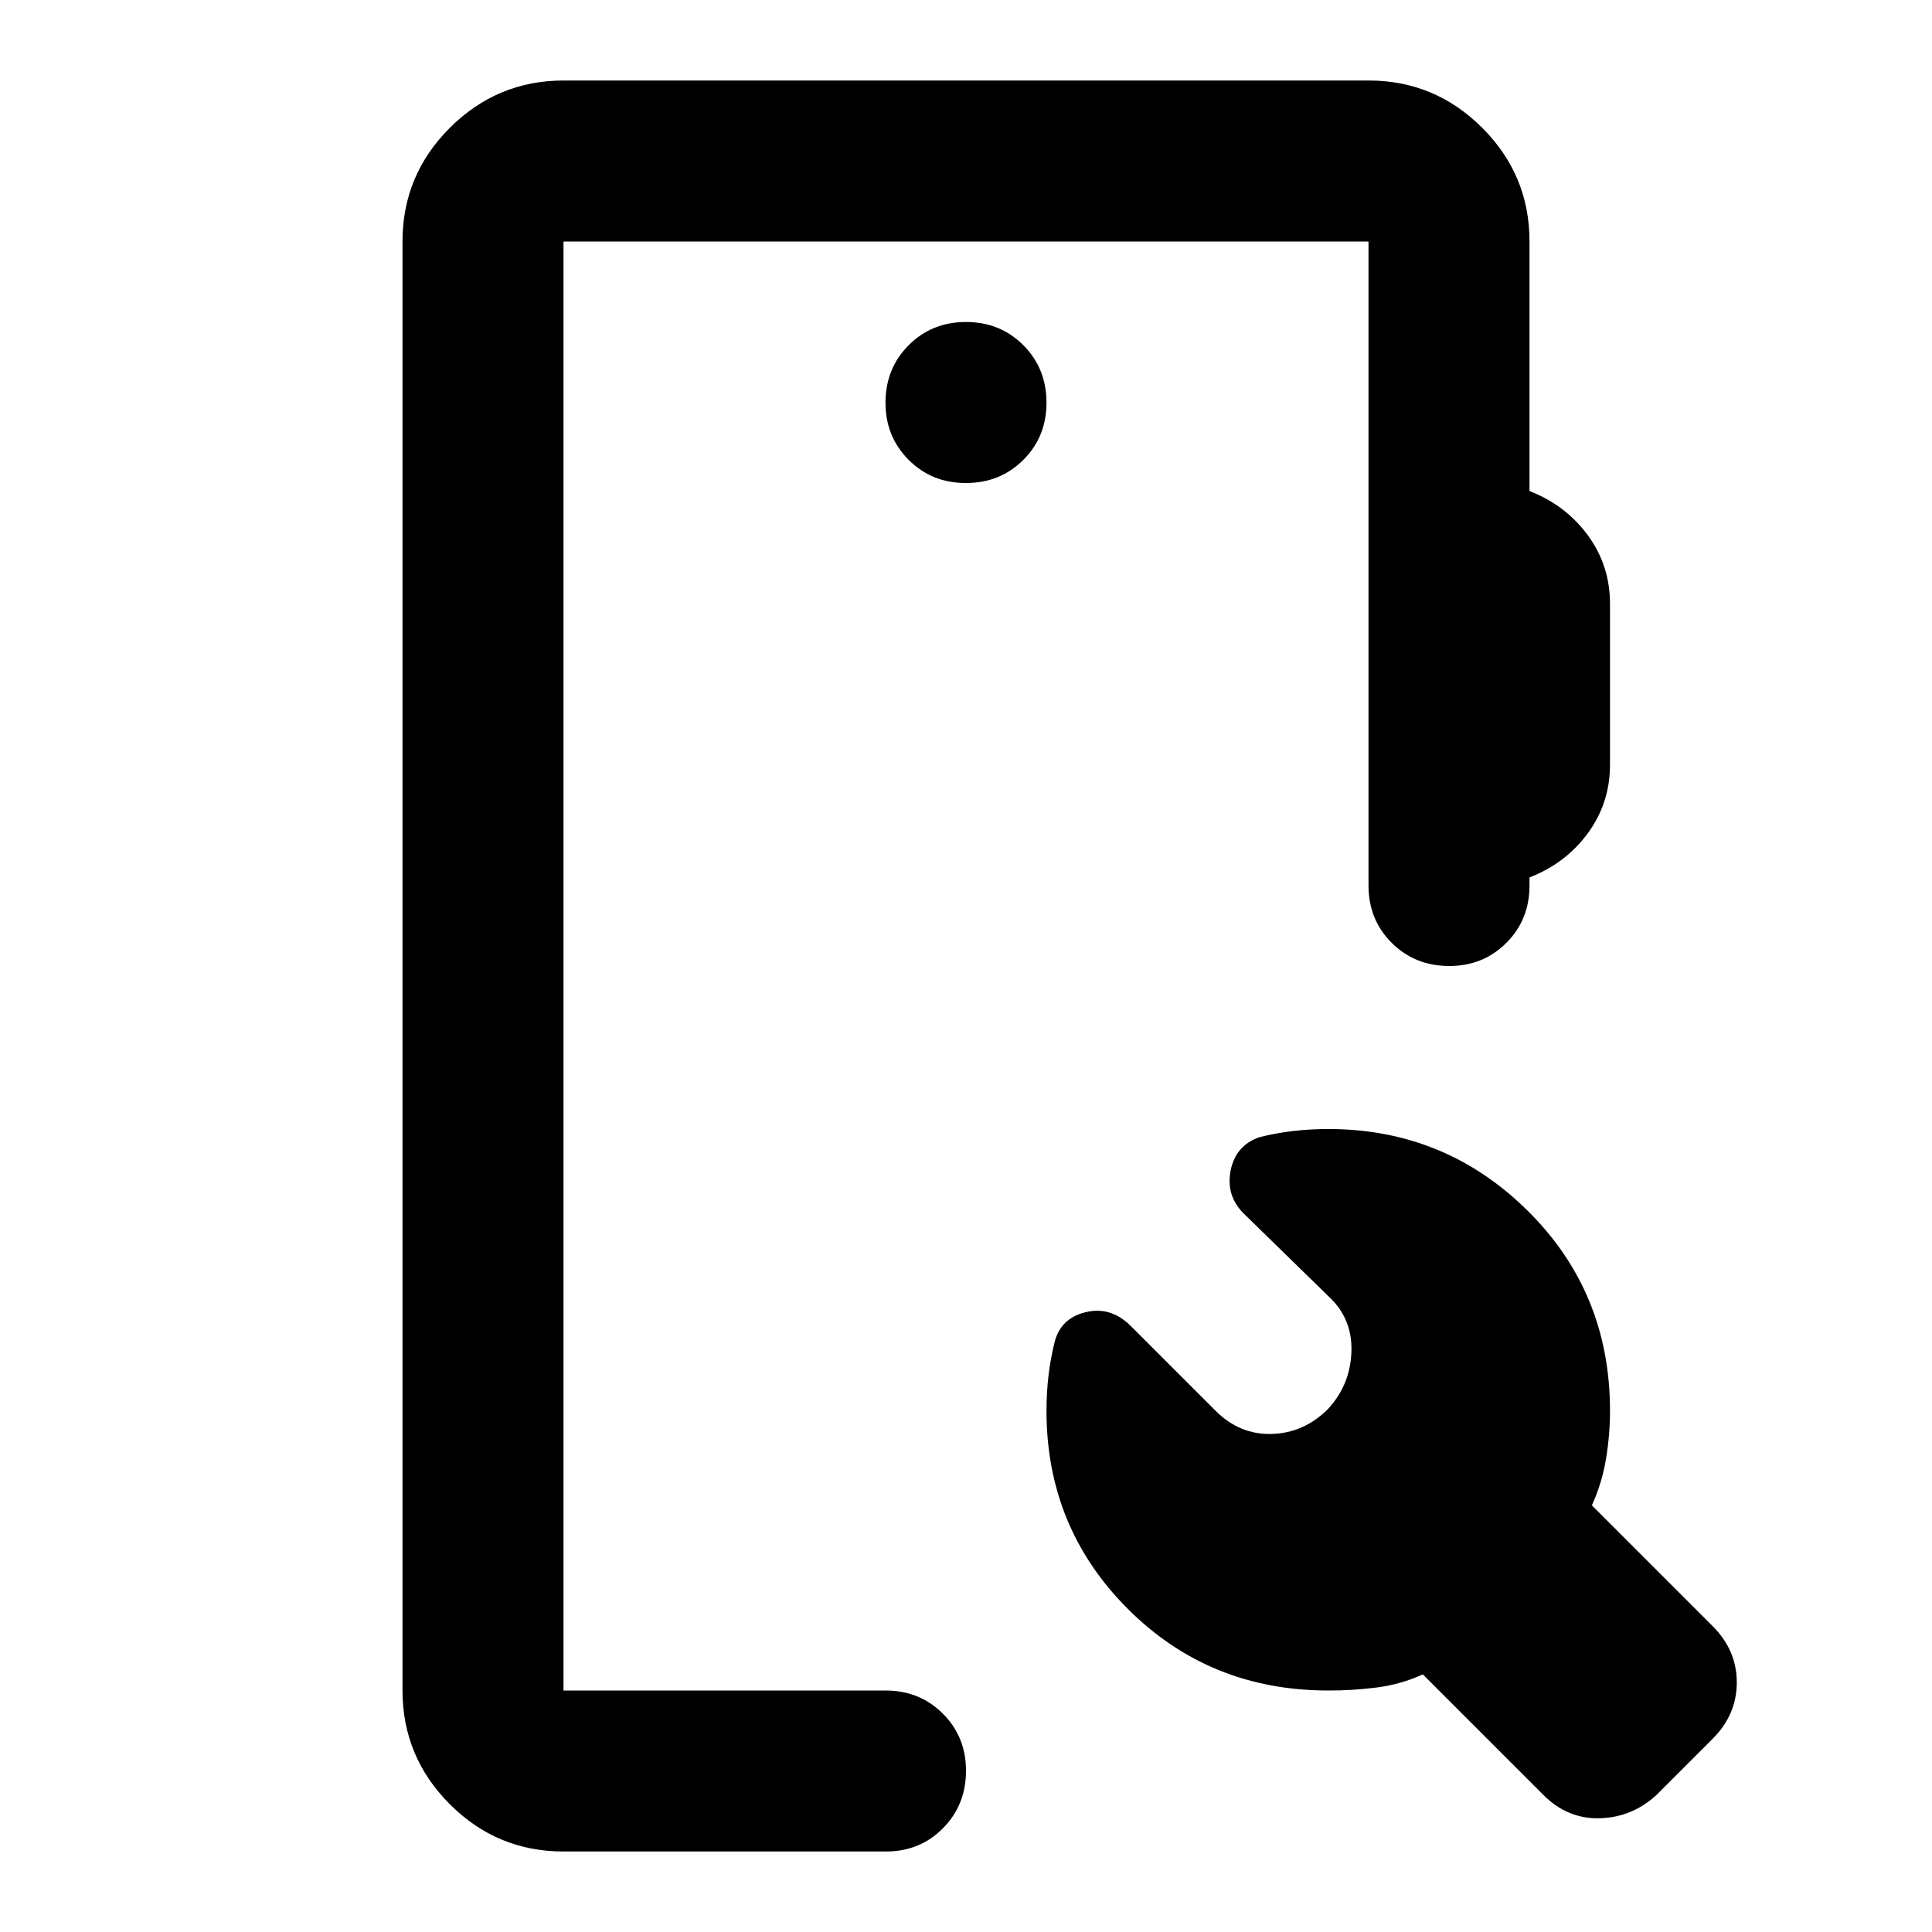<svg xmlns="http://www.w3.org/2000/svg" viewBox="0 0 24 24" width="24" height="24"><path fill="currentColor" d="M7 23q-.825 0-1.412-.587T5 21V3q0-.825.588-1.412T7 1h10q.825 0 1.413.588T19 3v3.1q.45.175.725.55T20 7.5v2q0 .475-.275.85T19 10.9v.1q0 .425-.288.713T18 12t-.712-.288T17 11V3H7v18h4q.425 0 .713.288T12 22t-.288.713T11 23zm9.5-5.5q.275-.3.288-.712T16.5 16.1l-1.05-1.025q-.225-.225-.162-.537t.362-.413q.2-.05.413-.075t.437-.025q1.45 0 2.475 1.013T20 17.525q0 .3-.05.6t-.175.575l1.5 1.5q.3.3.3.7t-.3.7l-.7.7q-.3.275-.7.287t-.7-.287l-1.5-1.5q-.275.125-.575.163t-.6.037q-1.475 0-2.488-1.012T13 17.525q0-.225.025-.437t.075-.413q.075-.3.388-.375t.562.175l1.05 1.05q.3.3.7.288t.7-.313M12 6q.425 0 .713-.288T13 5t-.288-.712T12 4t-.712.288T11 5t.288.713T12 6M7 21V3z"/></svg>